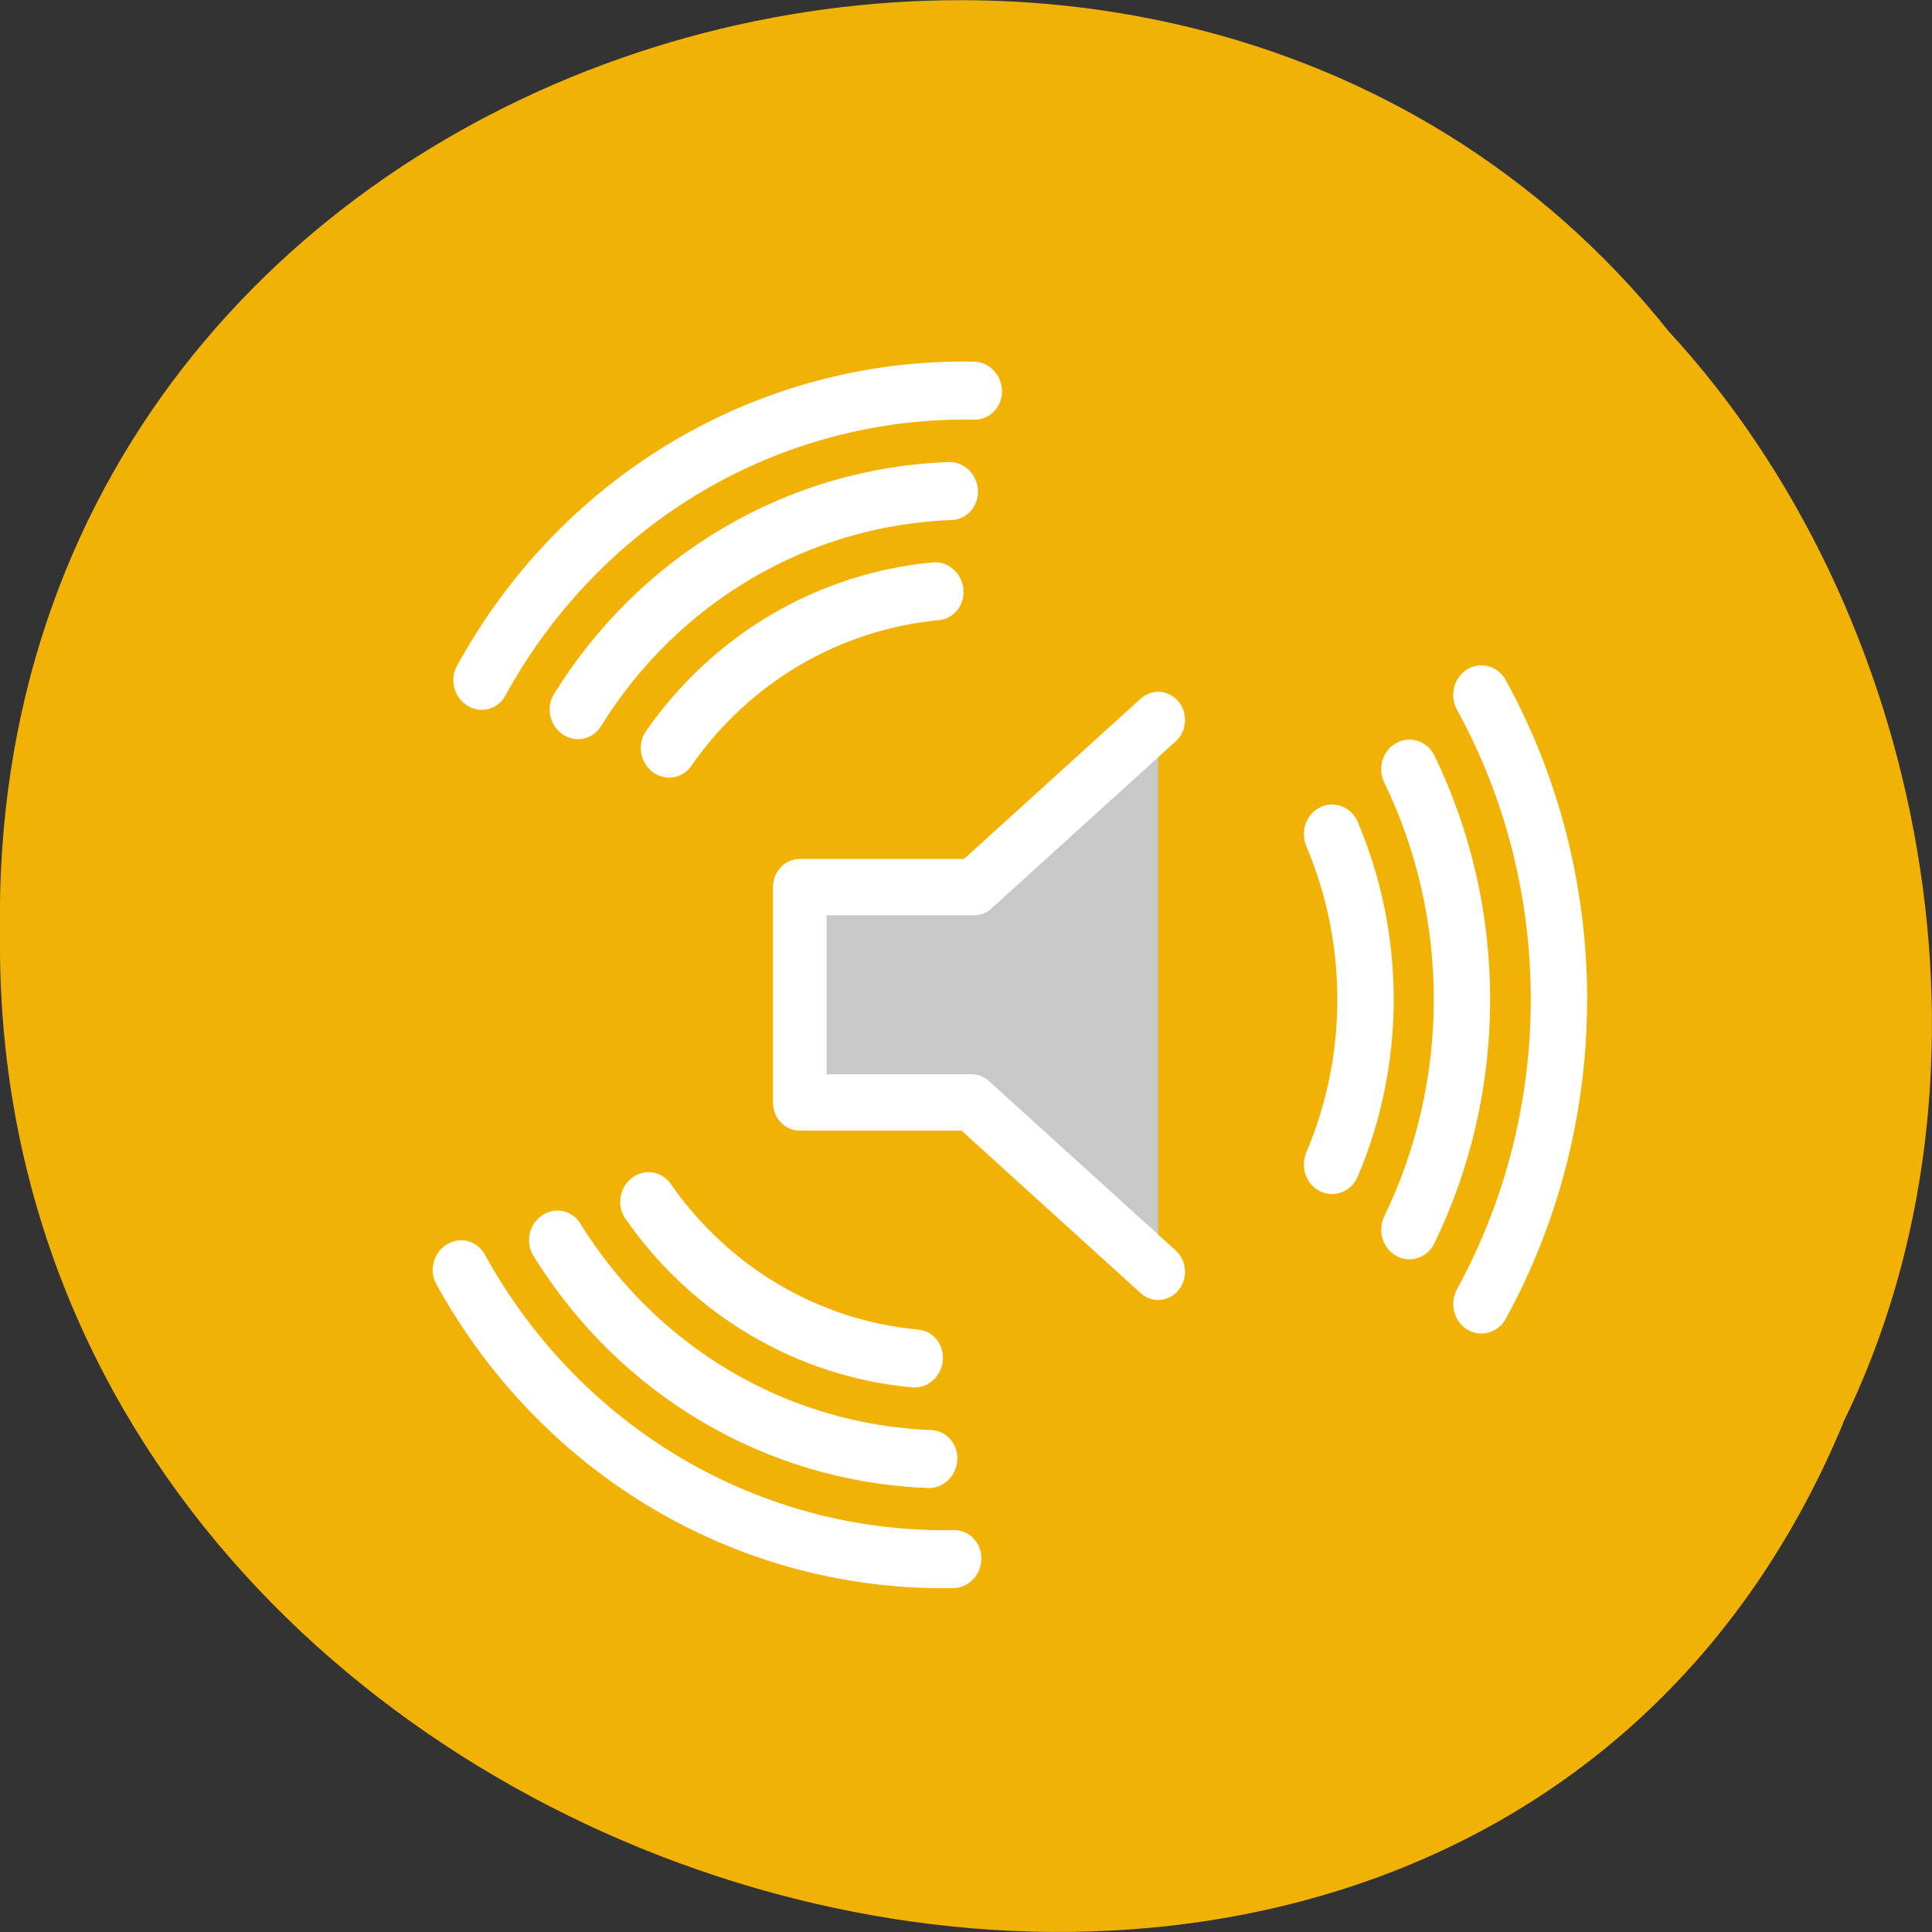 <svg xmlns="http://www.w3.org/2000/svg" viewBox="0 0 24 24"><rect x="0" y="0" width="24" height="24" fill="#333333" stroke="none"/><path d="m 22.898 17.676 c -4.727 11.336 -23.02 6.281 -22.898 -6.07 c -0.184 -11.223 14.359 -15.48 20.734 -7.484 c 3.191 3.457 4.305 9.184 2.16 13.555" fill="#f2b105"/><g stroke="#fff" stroke-linecap="round"><g fill="none" stroke-width="35" transform="matrix(-0.01 -0.018 0.017 -0.01 2.786 0.116)"><path d="m -427.84 -63.985 c 64.52 111.43 64.4 248.9 0.064 360.34"/><path d="m -472.59 -19.927 c 43.575 85.36 43.6 186.84 -0.057 272.34"/><path d="m -520.46 18.499 c 27.731 62.23 27.6 133.18 0.076 195.3"/></g><g transform="matrix(0.02 0 0 0.021 2.786 0.116)"><path d="m 580.08 420.38 l -114.43 98.86 h -108.18 v 127.37 h 106.61 l 115.99 100.19" fill="#c8c8c8" fill-rule="evenodd" stroke-linejoin="round" stroke-width="33.33"/><g fill="none" stroke-width="35"><path d="m 780.82 405.55 c 64.24 111.41 64.24 248.67 0 360.26"/><path d="m 736.1 449.47 c 43.544 85.55 43.544 186.88 0 272.43"/><path d="m 688.06 487.87 c 27.728 62.36 27.728 133.27 0 195.43"/></g></g><g fill="none" stroke-width="35" transform="matrix(-0.01 0.018 -0.017 -0.01 2.786 0.116)"><path d="m 582.98 -875.85 c 64.34 111.44 64.36 248.74 0.101 360.25"/><path d="m 538.27 -832 c 43.59 85.77 43.632 186.98 -0.108 272.43"/><path d="m 490.37 -793.3 c 27.689 62.03 27.655 133.07 -0.076 195.3"/></g></g></svg>